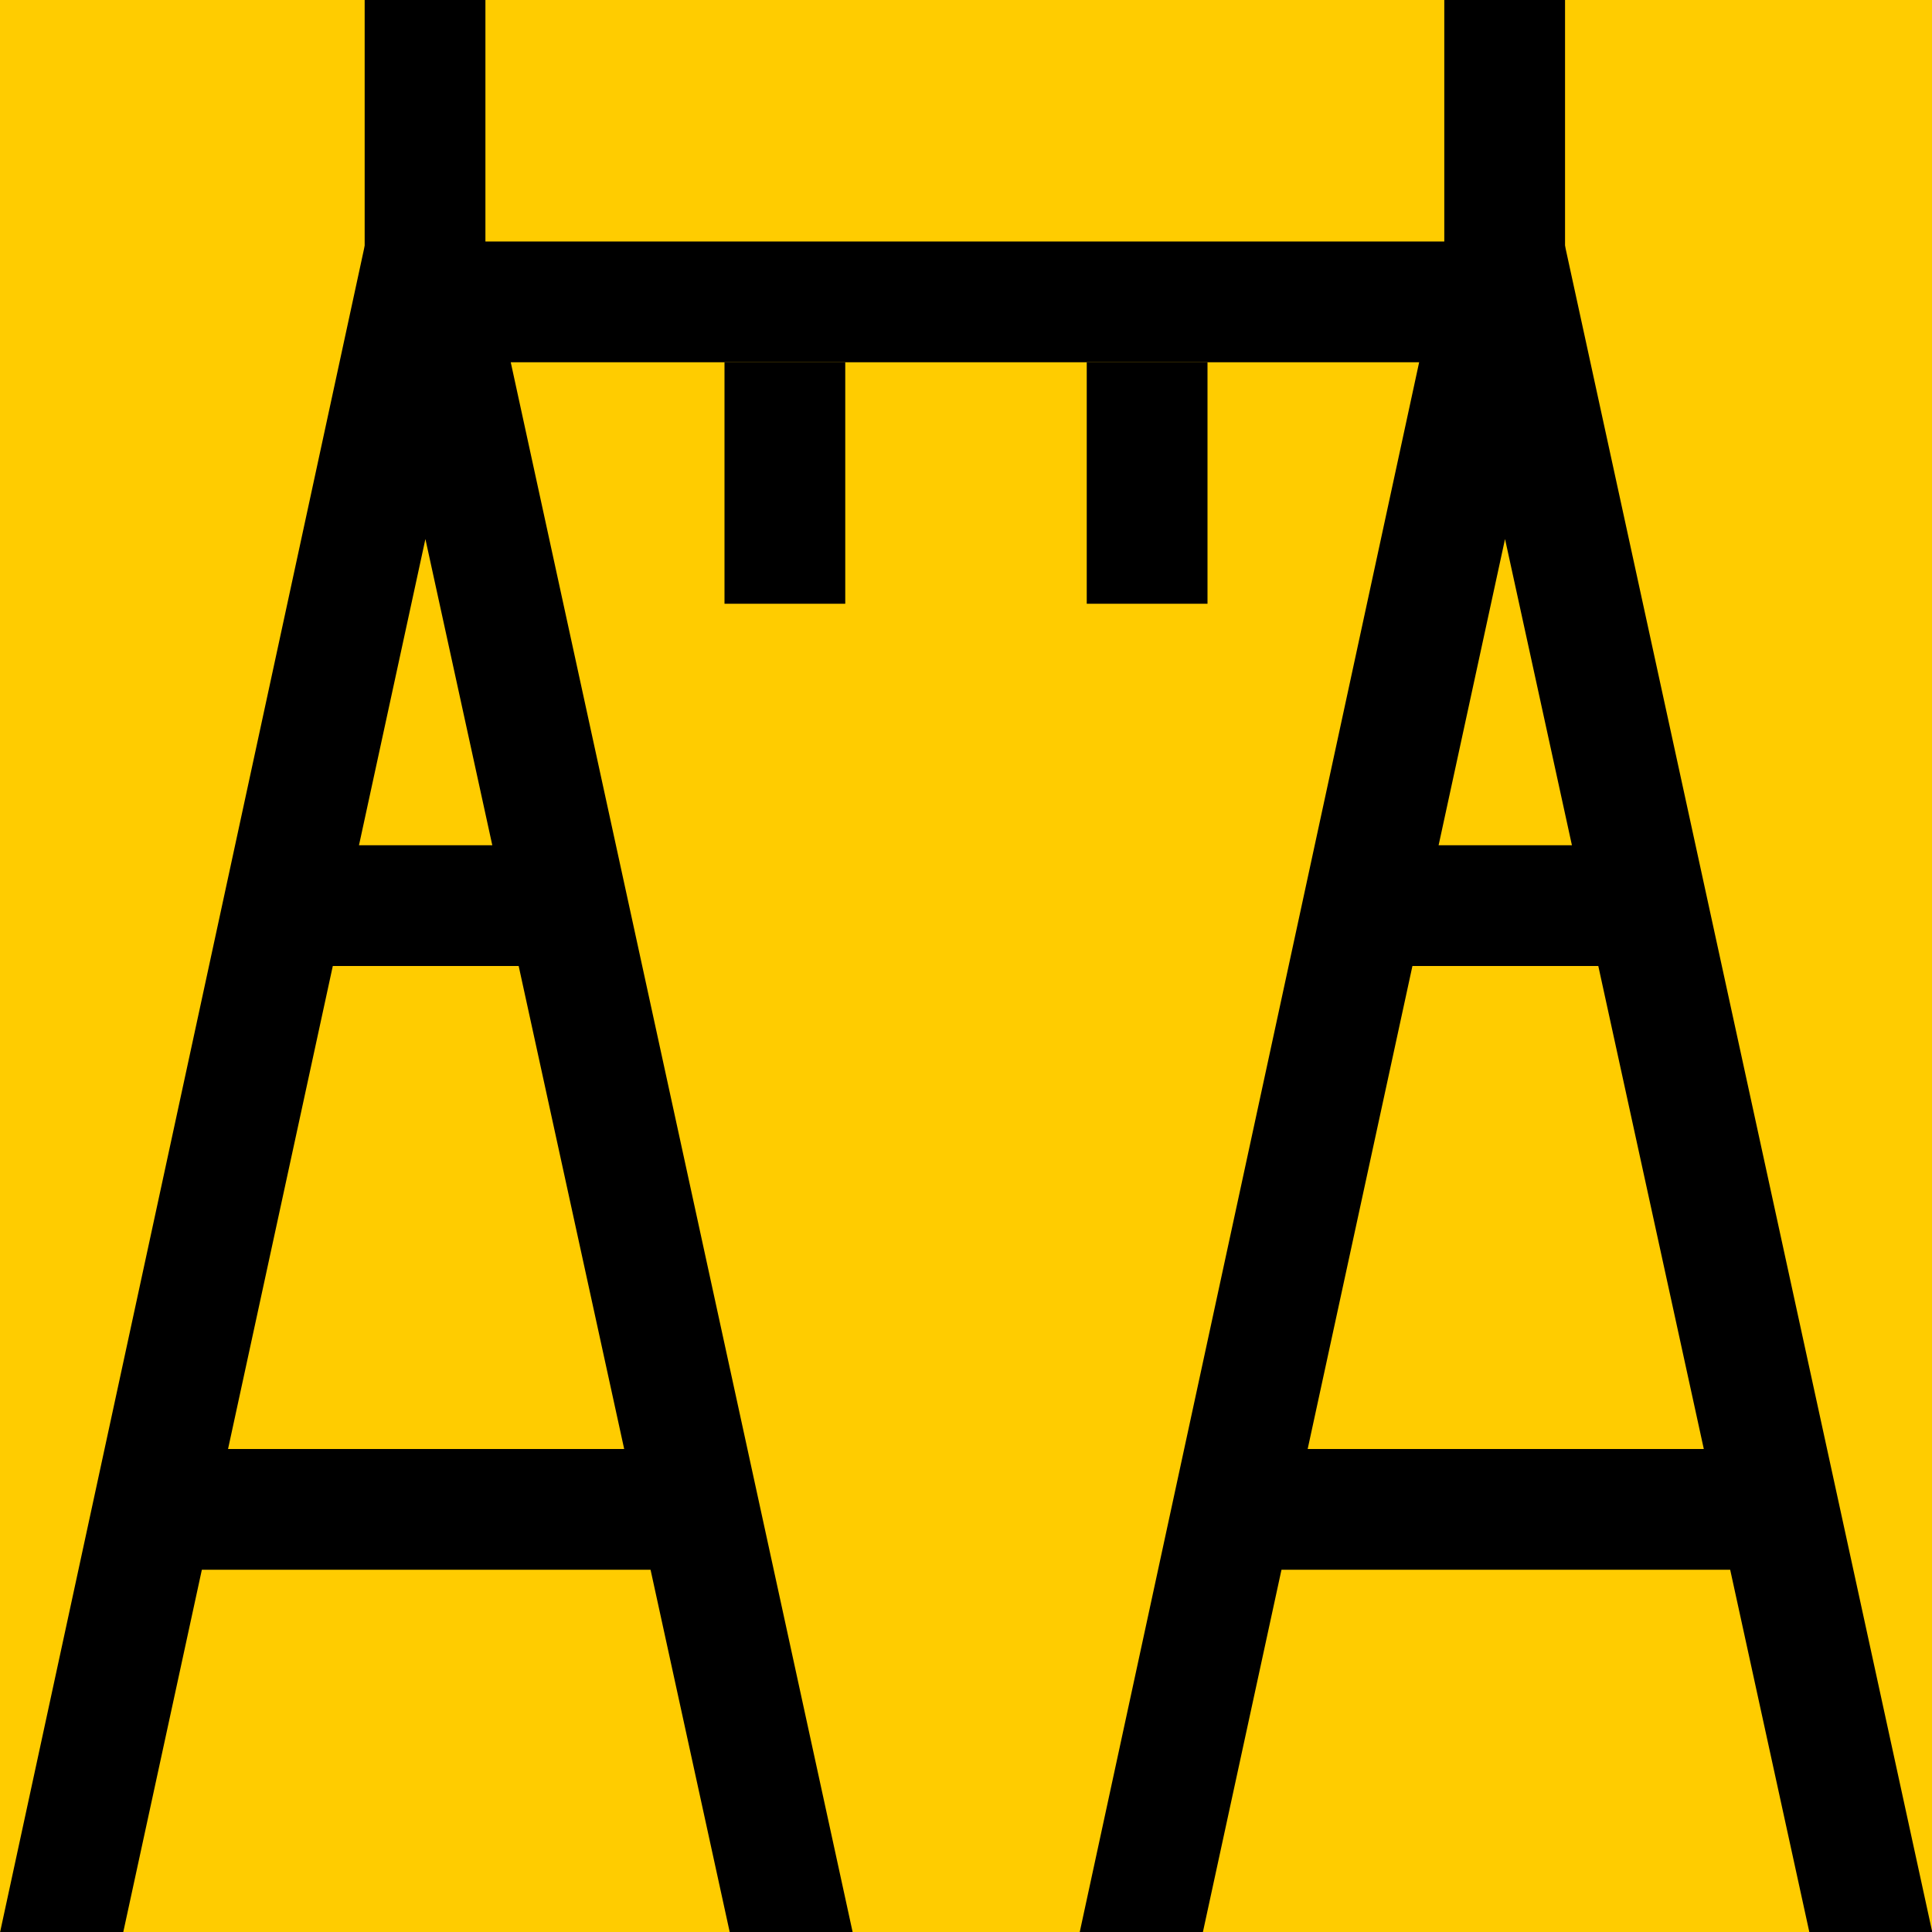 <svg height="16" viewBox="0 0 16 16" width="16" xmlns="http://www.w3.org/2000/svg"><g transform="translate(0 -1036.362)"><path d="m0 1036.362h16v16h-16z" fill="#fc0"/><g transform="translate(-4.48)"><path d="m7.508 2-3.027 14h1.02l2.502-11.536 2.52 11.536h1.018l-3.049-14z" fill-rule="evenodd" transform="translate(0 1036.362)"/><g fill="none" stroke="#000"><path d="m9.139 1043.862h-2.139"/><path d="m10.032 1048.862h-4.032"/><path d="m8 1038.501v-2.139"/></g></g><g transform="translate(4.461)"><path d="m7.508 2-3.027 14h1.02l2.502-11.536 2.52 11.536h1.018l-3.049-14z" fill-rule="evenodd" transform="translate(0 1036.362)"/><g fill="none" stroke="#000"><path d="m9.139 1043.862h-2.139"/><path d="m10.032 1048.862h-4.032"/><path d="m8 1038.501v-2.139"/></g></g><g fill="none" stroke="#000"><path d="m4 1038.862h8"/><path d="m6.5 1039.362v2"/><path d="m9.5 1039.362v2"/></g></g></svg>